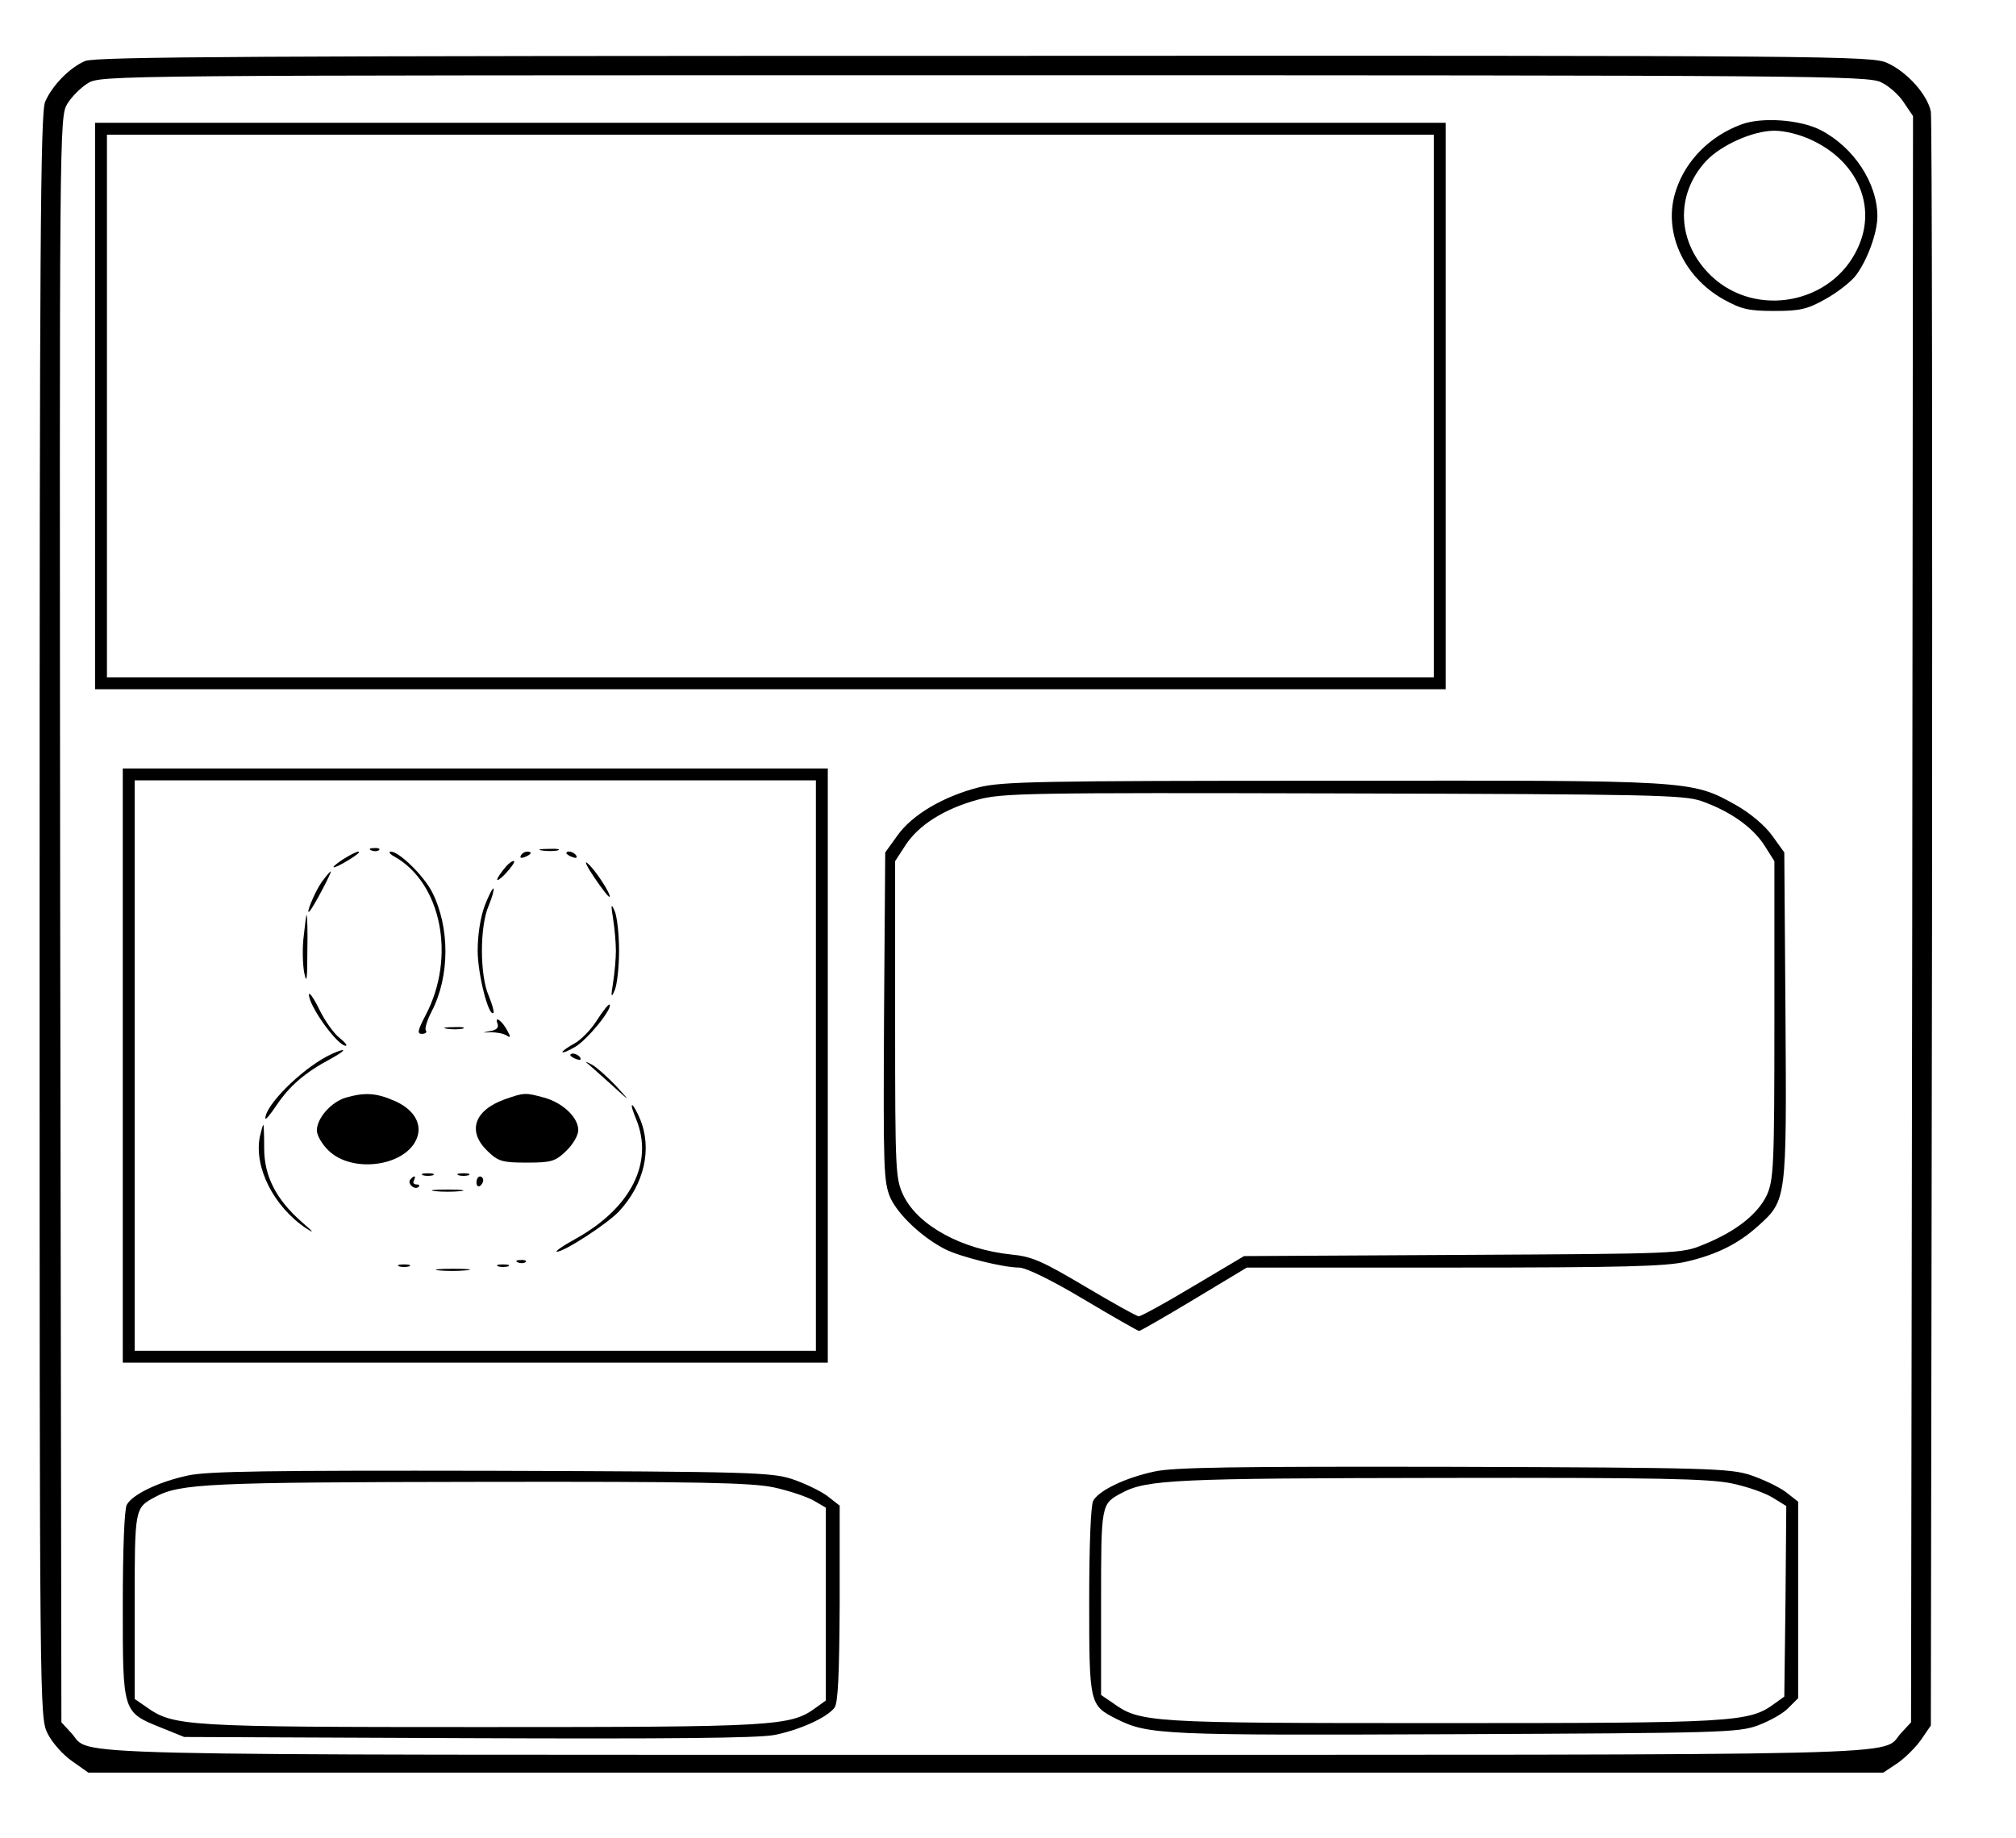 <?xml version="1.0" standalone="no"?>
<!DOCTYPE svg PUBLIC "-//W3C//DTD SVG 20010904//EN"
 "http://www.w3.org/TR/2001/REC-SVG-20010904/DTD/svg10.dtd">
<svg version="1.0" xmlns="http://www.w3.org/2000/svg"
 width="509pt" height="464pt" viewBox="0 0 509 464"
 preserveAspectRatio="xMidYMid meet">

<g transform="translate(0,464) scale(0.1,-0.1)"
fill="#000000" stroke="none">
<path d="M215 4486 c-40 -17 -84 -63 -101 -103 -12 -27 -14 -372 -14 -2055 0
-2013 0 -2022 20 -2064 12 -24 39 -54 62 -70 l41 -29 2266 0 2266 0 36 24 c20
14 47 41 60 60 l24 35 3 2020 c1 1112 0 2036 -3 2054 -8 42 -59 100 -110 123
-38 18 -135 19 -2280 18 -1835 0 -2245 -2 -2270 -13z m4535 -54 c19 -9 45 -32
57 -51 l23 -34 -2 -2028 -3 -2027 -25 -27 c-55 -59 115 -55 -2310 -55 -2425 0
-2255 -4 -2310 55 l-25 27 -3 2026 c-2 2009 -2 2027 18 2060 11 18 34 41 52
52 33 20 55 20 2263 20 2103 0 2232 -1 2265 -18z"/>
<path d="M4397 4326 c-79 -29 -140 -90 -165 -165 -35 -102 16 -219 120 -277
45 -25 64 -29 128 -29 64 0 83 4 129 30 29 16 64 43 77 60 29 39 54 107 54
149 0 84 -60 175 -144 218 -51 26 -148 33 -199 14z m178 -40 c115 -54 164
-167 116 -271 -64 -142 -257 -179 -370 -72 -87 83 -93 205 -13 291 38 40 118
76 172 76 27 0 66 -10 95 -24z"/>
<path d="M240 3615 l0 -715 1705 0 1705 0 0 715 0 715 -1705 0 -1705 0 0 -715z
m3380 0 l0 -685 -1675 0 -1675 0 0 685 0 685 1675 0 1675 0 0 -685z"/>
<path d="M310 1950 l0 -750 890 0 890 0 0 750 0 750 -890 0 -890 0 0 -750z
m1750 0 l0 -720 -860 0 -860 0 0 720 0 720 860 0 860 0 0 -720z"/>
<path d="M938 2493 c7 -3 16 -2 19 1 4 3 -2 6 -13 5 -11 0 -14 -3 -6 -6z"/>
<path d="M1368 2493 c12 -2 30 -2 40 0 9 3 -1 5 -23 4 -22 0 -30 -2 -17 -4z"/>
<path d="M865 2470 c-39 -26 -25 -26 17 0 18 11 29 20 23 20 -5 0 -23 -9 -40
-20z"/>
<path d="M995 2478 c119 -66 157 -253 80 -400 -21 -40 -22 -48 -10 -48 9 0 14
4 10 9 -3 5 4 27 15 48 46 89 46 212 1 301 -21 41 -83 102 -104 102 -7 0 -3
-6 8 -12z"/>
<path d="M1315 2480 c-3 -6 1 -7 9 -4 18 7 21 14 7 14 -6 0 -13 -4 -16 -10z"/>
<path d="M1430 2486 c0 -2 7 -7 16 -10 8 -3 12 -2 9 4 -6 10 -25 14 -25 6z"/>
<path d="M1278 2453 c-28 -33 -31 -48 -3 -20 15 16 25 30 23 33 -3 2 -12 -4
-20 -13z"/>
<path d="M1501 2424 c19 -28 36 -50 38 -48 5 5 -37 70 -56 85 -9 8 -1 -9 18
-37z"/>
<path d="M812 2413 c-17 -24 -43 -87 -30 -73 9 9 57 100 53 100 -2 0 -12 -12
-23 -27z"/>
<path d="M1224 2354 c-11 -29 -18 -74 -18 -114 0 -59 28 -169 40 -157 2 2 -3
21 -12 43 -23 52 -23 176 0 228 9 22 14 41 12 43 -2 2 -12 -17 -22 -43z"/>
<path d="M1548 2320 c4 -25 7 -61 7 -80 0 -19 -3 -55 -7 -80 -6 -37 -5 -41 4
-20 6 14 11 59 11 100 0 41 -5 86 -11 100 -9 21 -10 17 -4 -20z"/>
<path d="M767 2278 c-4 -29 -3 -71 1 -93 6 -31 8 -19 8 53 1 50 0 92 -2 92 -1
0 -4 -24 -7 -52z"/>
<path d="M780 2129 c0 -29 72 -129 93 -129 5 0 -2 9 -16 20 -14 11 -37 43 -51
72 -14 29 -26 45 -26 37z"/>
<path d="M1507 2064 c-16 -25 -42 -51 -58 -59 -16 -9 -29 -18 -29 -21 0 -3 15
3 32 13 31 18 96 98 87 107 -2 2 -17 -16 -32 -40z"/>
<path d="M1256 2056 c4 -10 -2 -16 -18 -19 -22 -4 -22 -4 2 -3 14 0 31 -3 39
-8 10 -7 11 -4 2 12 -13 25 -33 39 -25 18z"/>
<path d="M1128 2043 c12 -2 30 -2 40 0 9 3 -1 5 -23 4 -22 0 -30 -2 -17 -4z"/>
<path d="M825 1973 c-69 -37 -155 -124 -155 -156 0 -6 13 10 29 34 32 47 70
81 136 116 22 12 36 22 30 22 -5 0 -23 -7 -40 -16z"/>
<path d="M1440 1976 c0 -2 7 -7 16 -10 8 -3 12 -2 9 4 -6 10 -25 14 -25 6z"/>
<path d="M1480 1958 c3 -2 30 -26 60 -53 54 -49 54 -49 15 -6 -22 23 -49 47
-60 53 -11 6 -18 9 -15 6z"/>
<path d="M873 1869 c-37 -11 -73 -52 -73 -83 0 -12 13 -35 30 -51 59 -57 190
-40 221 28 17 37 -4 75 -53 97 -47 21 -76 23 -125 9z"/>
<path d="M1275 1865 c-78 -28 -96 -81 -44 -131 27 -26 37 -29 99 -29 62 0 72
3 99 29 18 17 31 40 31 53 0 32 -39 69 -86 82 -48 13 -50 13 -99 -4z"/>
<path d="M1606 1815 c45 -109 -12 -224 -152 -302 -33 -18 -54 -33 -48 -33 19
0 128 71 157 102 64 69 84 158 53 233 -8 19 -17 35 -20 35 -3 0 2 -16 10 -35z"/>
<path d="M656 1770 c-15 -77 35 -176 117 -231 22 -14 19 -10 -11 16 -65 57
-95 116 -95 186 0 33 -1 59 -2 59 -2 0 -5 -14 -9 -30z"/>
<path d="M1068 1673 c6 -2 18 -2 25 0 6 3 1 5 -13 5 -14 0 -19 -2 -12 -5z"/>
<path d="M1158 1673 c6 -2 18 -2 25 0 6 3 1 5 -13 5 -14 0 -19 -2 -12 -5z"/>
<path d="M1035 1661 c-6 -11 13 -26 22 -17 4 3 1 6 -6 6 -7 0 -9 5 -6 10 3 6
4 10 1 10 -3 0 -7 -4 -11 -9z"/>
<path d="M1203 1655 c0 -8 4 -12 9 -9 4 3 8 9 8 15 0 5 -4 9 -8 9 -5 0 -9 -7
-9 -15z"/>
<path d="M1098 1633 c17 -2 47 -2 65 0 17 2 3 4 -33 4 -36 0 -50 -2 -32 -4z"/>
<path d="M1308 1453 c7 -3 16 -2 19 1 4 3 -2 6 -13 5 -11 0 -14 -3 -6 -6z"/>
<path d="M1008 1443 c6 -2 18 -2 25 0 6 3 1 5 -13 5 -14 0 -19 -2 -12 -5z"/>
<path d="M1258 1443 c6 -2 18 -2 25 0 6 3 1 5 -13 5 -14 0 -19 -2 -12 -5z"/>
<path d="M1107 1433 c18 -2 50 -2 70 0 21 2 7 4 -32 4 -38 0 -55 -2 -38 -4z"/>
<path d="M2470 2652 c-89 -23 -167 -69 -204 -121 l-31 -43 -3 -414 c-2 -389
-1 -417 16 -458 20 -43 80 -100 139 -130 38 -19 146 -46 186 -46 17 0 81 -31
163 -80 74 -44 137 -80 140 -80 3 0 66 36 139 80 l133 80 523 0 c428 0 536 3
587 15 77 18 131 45 182 91 71 64 71 67 68 531 l-3 411 -31 43 c-19 26 -55 56
-90 76 -115 64 -106 63 -1021 62 -746 0 -834 -2 -893 -17z m1825 -34 c71 -25
128 -64 159 -111 l26 -41 0 -401 c0 -371 -2 -403 -19 -442 -23 -48 -78 -92
-160 -125 -56 -23 -60 -23 -608 -26 l-552 -3 -128 -76 c-70 -42 -132 -76 -138
-76 -5 0 -66 34 -135 75 -108 64 -134 76 -187 81 -125 13 -235 73 -272 149
-20 43 -21 56 -21 444 l0 400 26 40 c33 51 98 92 182 115 63 17 123 18 922 16
777 -2 860 -4 905 -19z"/>
<path d="M2914 925 c-74 -16 -140 -48 -154 -74 -6 -12 -10 -112 -10 -253 0
-260 1 -263 68 -297 81 -41 117 -42 857 -39 669 3 713 4 763 22 29 11 64 30
77 44 l25 25 0 248 0 248 -32 25 c-18 13 -58 32 -88 42 -51 17 -107 19 -750
21 -552 1 -708 -1 -756 -12z m1459 -30 c38 -8 84 -24 103 -36 l34 -21 -2 -240
-3 -241 -25 -18 c-64 -47 -100 -49 -840 -49 -748 0 -761 1 -832 52 l-28 19 0
234 c0 250 0 248 52 276 63 34 137 37 808 38 544 1 677 -2 733 -14z"/>
<path d="M474 915 c-74 -16 -140 -48 -154 -74 -6 -12 -10 -112 -10 -254 0
-272 -1 -269 98 -309 l57 -23 715 -3 c509 -2 732 0 775 8 65 13 133 44 152 69
9 12 12 84 13 263 l0 247 -32 25 c-18 13 -58 32 -88 42 -51 17 -108 19 -760
21 -561 1 -718 -1 -766 -12z m1480 -30 c37 -8 82 -23 100 -33 l31 -18 0 -243
0 -244 -25 -18 c-64 -47 -99 -49 -845 -49 -751 0 -777 2 -846 51 l-29 20 0
234 c0 250 0 248 52 276 63 34 136 37 818 38 554 1 687 -2 744 -14z"/>
</g>
</svg>
